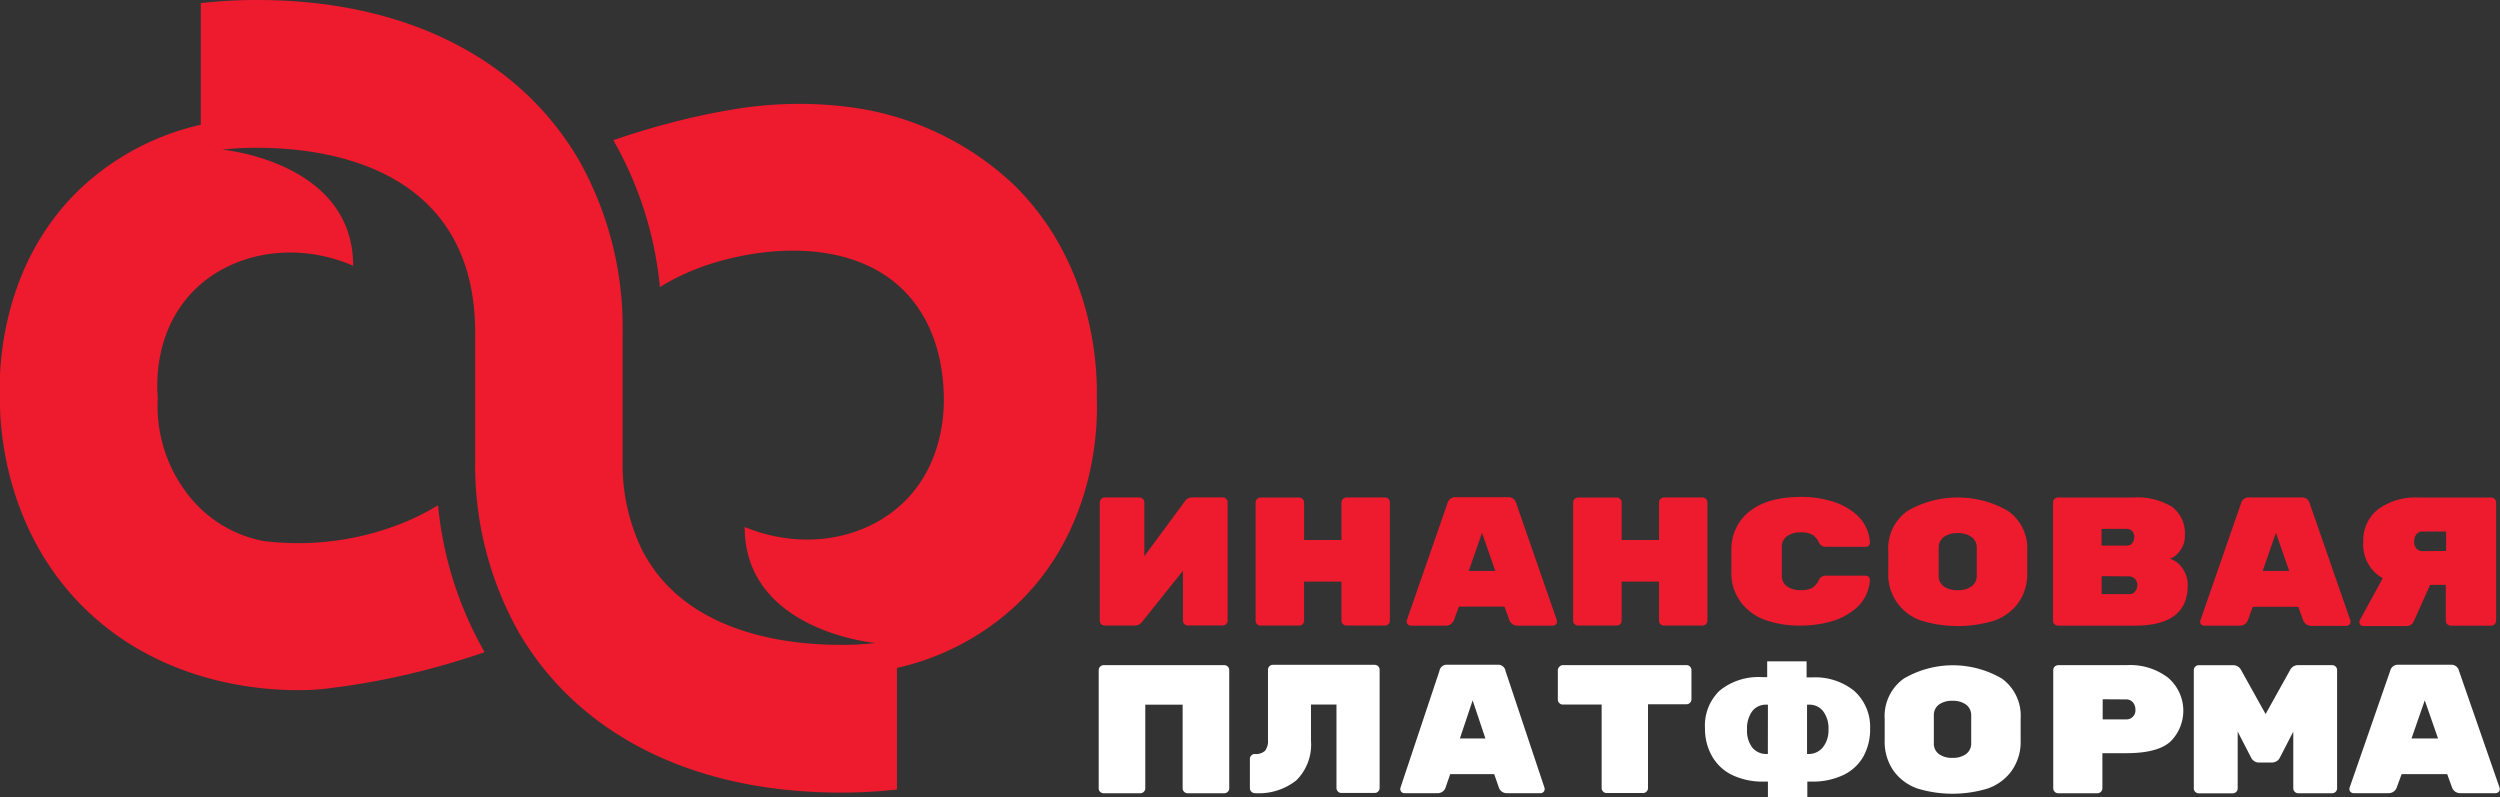 <svg width="341.29" height="108.87" xmlns="http://www.w3.org/2000/svg">
 <rect width="100%" height="100%" fill="#333333" stroke="none"/>
 <defs>
  <style>.cls-1{fill:#fff;}.cls-2{fill:#ee1a2d;}</style>
 </defs>
 <title>Finplatform_logo_rus_кр2</title>
 <g>
  <title>background</title>
  <rect fill="none" id="canvas_background" height="402" width="582" y="-1" x="-1"/>
 </g>
 <g>
  <title>Layer 1</title>
  <path id="svg_1" d="m150.66,90.8l16.47,0a0.67,0.67 0 0 1 0.48,0.2a0.64,0.64 0 0 1 0.2,0.47l0,16.15a0.64,0.64 0 0 1 -0.2,0.47a0.67,0.67 0 0 1 -0.48,0.2l-5,0a0.67,0.67 0 0 1 -0.48,-0.2a0.64,0.64 0 0 1 -0.2,-0.47l0,-11.42l-5.1,0l0,11.42a0.64,0.64 0 0 1 -0.2,0.47a0.67,0.67 0 0 1 -0.48,0.2l-5,0a0.69,0.69 0 0 1 -0.48,-0.19a0.63,0.63 0 0 1 -0.2,-0.49l0,-16.13a0.64,0.64 0 0 1 0.2,-0.47a0.67,0.67 0 0 1 0.47,-0.21z" class="cls-1"/>
  <path id="svg_2" d="m171.32,108.28a0.67,0.67 0 0 1 -0.48,-0.2a0.64,0.64 0 0 1 -0.21,-0.48l0,-4a0.66,0.66 0 0 1 0.2,-0.47a0.63,0.63 0 0 1 0.46,-0.2a1.81,1.81 0 0 0 1.42,-0.45a2.17,2.17 0 0 0 0.39,-1.44l0,-9.62a0.67,0.67 0 0 1 0.66,-0.66l13.92,0a0.63,0.63 0 0 1 0.46,0.2a0.66,0.66 0 0 1 0.2,0.47l0,16.15a0.65,0.65 0 0 1 -0.2,0.47a0.63,0.63 0 0 1 -0.46,0.2l-4.56,0a0.63,0.63 0 0 1 -0.47,-0.2a0.65,0.65 0 0 1 -0.2,-0.47l0,-11.4l-3.48,0l0,4.93a6.88,6.88 0 0 1 -2,5.42a8.23,8.23 0 0 1 -5.65,1.75z" class="cls-1"/>
  <path id="svg_3" d="m196.34,108.28l-4.63,0a0.51,0.51 0 0 1 -0.38,-0.16a0.46,0.46 0 0 1 -0.16,-0.31a0.77,0.77 0 0 1 0,-0.23l5.34,-16a1,1 0 0 1 1.1,-0.83l6.81,0a1,1 0 0 1 1.1,0.83l5.34,16a0.77,0.77 0 0 1 0,0.23a0.46,0.46 0 0 1 -0.16,0.31a0.51,0.51 0 0 1 -0.38,0.16l-4.63,0a1.13,1.13 0 0 1 -1.1,-0.85l-0.61,-1.75l-6,0l-0.61,1.75a1.13,1.13 0 0 1 -1.03,0.85zm6.44,-7.47l-1.74,-5.2l-1.74,5.2l3.48,0z" class="cls-1"/>
  <path id="svg_4" d="m213.34,90.8l16.91,0a0.63,0.63 0 0 1 0.46,0.2a0.66,0.66 0 0 1 0.2,0.47l0,4a0.65,0.65 0 0 1 -0.2,0.47a0.63,0.63 0 0 1 -0.46,0.2l-5.27,0l0,11.45a0.65,0.65 0 0 1 -0.2,0.47a0.63,0.63 0 0 1 -0.47,0.2l-5,0a0.63,0.63 0 0 1 -0.46,-0.2a0.65,0.65 0 0 1 -0.2,-0.47l0,-11.41l-5.31,0a0.63,0.63 0 0 1 -0.47,-0.2a0.65,0.65 0 0 1 -0.2,-0.47l0,-4a0.66,0.66 0 0 1 0.2,-0.47a0.63,0.63 0 0 1 0.47,-0.24z" class="cls-1"/>
  <path id="svg_5" d="m255.3,99.45a7.62,7.62 0 0 1 -0.94,3.86a6.21,6.21 0 0 1 -2.75,2.51a9.78,9.78 0 0 1 -4.32,0.88l-0.56,0l0,2.16l-5.38,0l0,-2.16l-0.56,0a9.58,9.58 0 0 1 -4.28,-0.88a6.32,6.32 0 0 1 -2.75,-2.52a7.51,7.51 0 0 1 -1,-3.84a6.6,6.6 0 0 1 2,-5.18a8.41,8.41 0 0 1 5.81,-1.84l0.68,0l0,-2.16l5.38,0l0,2.2l0.7,0a8.44,8.44 0 0 1 5.8,1.84a6.57,6.57 0 0 1 2.17,5.13zm-13.95,-3.25l-0.2,0a2.34,2.34 0 0 0 -1.95,0.9a4,4 0 0 0 -0.7,2.5a3.75,3.75 0 0 0 0.72,2.46a2.47,2.47 0 0 0 2,0.87l0.12,0l0.01,-6.73zm8.27,3.39a3.91,3.91 0 0 0 -0.72,-2.48a2.36,2.36 0 0 0 -2,-0.91l-0.21,0l0,6.73l0.14,0a2.48,2.48 0 0 0 2,-0.88a3.74,3.74 0 0 0 0.79,-2.45l0,-0.01z" class="cls-1"/>
  <path id="svg_6" d="m275.85,98.07l0,3a6.84,6.84 0 0 1 -1.25,4.19a6.75,6.75 0 0 1 -3.27,2.39a16.48,16.48 0 0 1 -9.55,0a6.75,6.75 0 0 1 -3.24,-2.37a6.91,6.91 0 0 1 -1.25,-4.24l0,-2.88a6.3,6.3 0 0 1 2.59,-5.51a13.24,13.24 0 0 1 13.43,0a6.25,6.25 0 0 1 2.54,5.42zm-11.85,-0.4l0,3.78a1.75,1.75 0 0 0 0.69,1.49a3,3 0 0 0 1.86,0.52a3,3 0 0 0 1.86,-0.53a1.79,1.79 0 0 0 0.69,-1.5l0,-3.73a1.79,1.79 0 0 0 -0.69,-1.5a3,3 0 0 0 -1.86,-0.53a3,3 0 0 0 -1.86,0.52a1.75,1.75 0 0 0 -0.69,1.47l0,0.01z" class="cls-1"/>
  <path id="svg_7" d="m281,90.8l9.35,0a8.53,8.53 0 0 1 5.63,1.72a5.93,5.93 0 0 1 0.33,8.71q-1.75,1.59 -6,1.59l-3.3,0l0,4.8a0.68,0.68 0 0 1 -0.67,0.67l-5.37,0a0.68,0.68 0 0 1 -0.67,-0.67l0,-16.14a0.68,0.68 0 0 1 0.67,-0.67l0.03,-0.01zm6.05,4.66l0,2.75l3.17,0a1.23,1.23 0 0 0 1.3,-1.33a1.5,1.5 0 0 0 -0.35,-1a1.2,1.2 0 0 0 -1,-0.4l-3.12,-0.02z" class="cls-1"/>
  <path id="svg_8" d="m313.7,90.8l4.67,0a0.67,0.67 0 0 1 0.48,0.2a0.64,0.64 0 0 1 0.2,0.47l0,16.15a0.64,0.64 0 0 1 -0.2,0.47a0.67,0.67 0 0 1 -0.48,0.2l-4.62,0a0.67,0.67 0 0 1 -0.48,-0.2a0.64,0.64 0 0 1 -0.2,-0.47l0,-7.74l-1.86,3.6a1.06,1.06 0 0 1 -0.46,0.46a1.29,1.29 0 0 1 -0.61,0.16l-1.73,0a1.11,1.11 0 0 1 -0.71,-0.22a1.19,1.19 0 0 1 -0.36,-0.4l-1.86,-3.6l0,7.75a0.64,0.64 0 0 1 -0.2,0.47a0.67,0.67 0 0 1 -0.48,0.2l-4.62,0a0.67,0.67 0 0 1 -0.49,-0.2a0.64,0.64 0 0 1 -0.2,-0.47l0,-16.15a0.64,0.64 0 0 1 0.2,-0.47a0.67,0.67 0 0 1 0.49,-0.2l4.67,0a1.2,1.2 0 0 1 1.1,0.67l3.34,6l3.34,-6a1.2,1.2 0 0 1 1.07,-0.68z" class="cls-1"/>
  <path id="svg_9" d="m326.12,108.28l-4.82,0a0.54,0.54 0 0 1 -0.39,-0.16a0.45,0.45 0 0 1 -0.17,-0.31a0.73,0.73 0 0 1 0,-0.23l5.56,-16a1.07,1.07 0 0 1 1.15,-0.83l7.09,0a1.07,1.07 0 0 1 1.15,0.83l5.56,16a0.76,0.76 0 0 1 0,0.23a0.46,0.46 0 0 1 -0.17,0.31a0.54,0.54 0 0 1 -0.39,0.16l-4.82,0a1.17,1.17 0 0 1 -1.15,-0.85l-0.64,-1.75l-6.22,0l-0.64,1.75a1.17,1.17 0 0 1 -1.1,0.85zm6.71,-7.47l-1.81,-5.2l-1.81,5.2l3.62,0z" class="cls-1"/>
  <path id="svg_10" d="m150.76,67.91l4.78,0a0.67,0.67 0 0 1 0.48,0.2a0.64,0.64 0 0 1 0.2,0.47l0,7.35l5.56,-7.53a1.2,1.2 0 0 1 1,-0.5l4.13,0a0.67,0.67 0 0 1 0.48,0.2a0.64,0.64 0 0 1 0.2,0.47l0,16.15a0.64,0.64 0 0 1 -0.2,0.47a0.67,0.67 0 0 1 -0.48,0.2l-4.74,0a0.67,0.67 0 0 1 -0.48,-0.2a0.64,0.64 0 0 1 -0.2,-0.47l0,-6.8l-5.56,6.95a1.24,1.24 0 0 1 -1,0.53l-4.11,0a0.67,0.67 0 0 1 -0.48,-0.2a0.64,0.64 0 0 1 -0.2,-0.47l0,-16.14a0.64,0.64 0 0 1 0.2,-0.47a0.67,0.67 0 0 1 0.42,-0.21z" class="cls-2"/>
  <path id="svg_11" d="m183.81,67.91l5.25,0a0.67,0.67 0 0 1 0.48,0.2a0.64,0.64 0 0 1 0.2,0.47l0,16.15a0.64,0.64 0 0 1 -0.2,0.47a0.67,0.67 0 0 1 -0.48,0.2l-5.25,0a0.67,0.67 0 0 1 -0.48,-0.2a0.64,0.64 0 0 1 -0.2,-0.47l0,-5.33l-5.1,0l0,5.33a0.64,0.64 0 0 1 -0.2,0.47a0.67,0.67 0 0 1 -0.49,0.2l-5.25,0a0.69,0.69 0 0 1 -0.48,-0.19a0.63,0.63 0 0 1 -0.2,-0.49l0,-16.13a0.64,0.64 0 0 1 0.2,-0.47a0.67,0.67 0 0 1 0.48,-0.2l5.25,0a0.67,0.67 0 0 1 0.49,0.2a0.64,0.64 0 0 1 0.2,0.47l0,5.13l5.1,0l0,-5.12a0.64,0.64 0 0 1 0.2,-0.47a0.67,0.67 0 0 1 0.48,-0.22z" class="cls-2"/>
  <path id="svg_12" d="m197.42,85.41l-4.82,0a0.54,0.54 0 0 1 -0.39,-0.16a0.45,0.45 0 0 1 -0.17,-0.31a0.73,0.73 0 0 1 0,-0.23l5.56,-16a1.07,1.07 0 0 1 1.15,-0.83l7.09,0a1.07,1.07 0 0 1 1.15,0.83l5.56,16a0.76,0.76 0 0 1 0,0.23a0.46,0.46 0 0 1 -0.17,0.31a0.54,0.54 0 0 1 -0.39,0.16l-4.82,0a1.17,1.17 0 0 1 -1.15,-0.85l-0.64,-1.75l-6.22,0l-0.64,1.75a1.17,1.17 0 0 1 -1.1,0.85zm6.71,-7.47l-1.81,-5.2l-1.81,5.2l3.62,0z" class="cls-2"/>
  <path id="svg_13" d="m227.16,67.91l5.25,0a0.67,0.67 0 0 1 0.48,0.2a0.64,0.64 0 0 1 0.2,0.47l0,16.15a0.64,0.64 0 0 1 -0.2,0.47a0.67,0.67 0 0 1 -0.48,0.2l-5.25,0a0.67,0.67 0 0 1 -0.48,-0.2a0.64,0.64 0 0 1 -0.2,-0.47l0,-5.33l-5.1,0l0,5.33a0.64,0.64 0 0 1 -0.2,0.47a0.67,0.67 0 0 1 -0.49,0.2l-5.25,0a0.69,0.69 0 0 1 -0.48,-0.19a0.63,0.63 0 0 1 -0.2,-0.49l0,-16.13a0.64,0.64 0 0 1 0.2,-0.47a0.67,0.67 0 0 1 0.48,-0.2l5.25,0a0.67,0.67 0 0 1 0.49,0.2a0.64,0.64 0 0 1 0.2,0.47l0,5.13l5.1,0l0,-5.12a0.64,0.64 0 0 1 0.2,-0.47a0.67,0.67 0 0 1 0.48,-0.22z" class="cls-2"/>
  <path id="svg_14" d="m243.25,74.77l0,3.78a1.74,1.74 0 0 0 0.7,1.49a3,3 0 0 0 1.84,0.52a3.12,3.12 0 0 0 1.65,-0.33a2.58,2.58 0 0 0 0.85,-1a1,1 0 0 1 0.91,-0.64l5.51,0a0.55,0.55 0 0 1 0.39,0.16a0.51,0.51 0 0 1 0.17,0.38a5.45,5.45 0 0 1 -2.24,4.18a8.6,8.6 0 0 1 -3,1.51a14.87,14.87 0 0 1 -4.39,0.58a13.57,13.57 0 0 1 -4.6,-0.74a7.22,7.22 0 0 1 -3.38,-2.44a6.62,6.62 0 0 1 -1.3,-4.16l0,-2.88a6.67,6.67 0 0 1 1.3,-4.17q2.45,-3.17 8.19,-3.17a14.09,14.09 0 0 1 4.18,0.58a8.61,8.61 0 0 1 3,1.51a5.45,5.45 0 0 1 2.24,4.18a0.51,0.51 0 0 1 -0.17,0.38a0.55,0.55 0 0 1 -0.39,0.16l-5.51,0a1,1 0 0 1 -0.91,-0.64a2.58,2.58 0 0 0 -0.85,-1a3.13,3.13 0 0 0 -1.65,-0.33a3,3 0 0 0 -1.84,0.52a1.74,1.74 0 0 0 -0.7,1.57z" class="cls-2"/>
  <path id="svg_15" d="m276.75,75.18l0,3a6.74,6.74 0 0 1 -1.27,4.19a6.89,6.89 0 0 1 -3.34,2.39a17.13,17.13 0 0 1 -9.74,0a6.61,6.61 0 0 1 -4.62,-6.63l0,-2.88a6.25,6.25 0 0 1 2.64,-5.51a13.74,13.74 0 0 1 13.69,0a6.21,6.21 0 0 1 2.64,5.44zm-12.09,-0.4l0,3.78a1.74,1.74 0 0 0 0.7,1.49a3.12,3.12 0 0 0 1.9,0.52a3.07,3.07 0 0 0 1.9,-0.53a1.77,1.77 0 0 0 0.7,-1.5l0,-3.73a1.77,1.77 0 0 0 -0.7,-1.5a3.07,3.07 0 0 0 -1.9,-0.53a3.12,3.12 0 0 0 -1.9,0.52a1.74,1.74 0 0 0 -0.69,1.47l-0.01,0.01z" class="cls-2"/>
  <path id="svg_16" d="m298.66,79.91q0,5.5 -7.19,5.5l-10.51,0a0.67,0.67 0 0 1 -0.49,-0.2a0.64,0.64 0 0 1 -0.2,-0.47l0,-16.15a0.64,0.64 0 0 1 0.2,-0.47a0.67,0.67 0 0 1 0.49,-0.2l10.25,0a9,9 0 0 1 5.34,1.29a4.54,4.54 0 0 1 1.72,3.89l0,0.08a3.24,3.24 0 0 1 -0.66,2a3,3 0 0 1 -1.37,1.1a3.24,3.24 0 0 1 1.71,1.31a3.92,3.92 0 0 1 0.71,2.32zm-7.56,-5.79a1.33,1.33 0 0 0 0.27,-0.81a1.18,1.18 0 0 0 -0.27,-0.78a1,1 0 0 0 -0.78,-0.33l-3.42,0l0,2.28l3.42,0a0.91,0.91 0 0 0 0.78,-0.35l0,-0.01zm-4.19,4.54l0,2.45l3.7,0a1,1 0 0 0 0.88,-0.39a1.39,1.39 0 0 0 0.29,-0.86l0,0a1.19,1.19 0 0 0 -0.32,-0.83a1.1,1.1 0 0 0 -0.85,-0.35l-3.7,-0.02z" class="cls-2"/>
  <path id="svg_17" d="m305.8,85.41l-4.82,0a0.54,0.54 0 0 1 -0.44,-0.13a0.45,0.45 0 0 1 -0.17,-0.31a0.73,0.73 0 0 1 0,-0.23l5.56,-16a1.07,1.07 0 0 1 1.15,-0.83l7.09,0a1.07,1.07 0 0 1 1.15,0.83l5.56,16a0.76,0.76 0 0 1 0,0.23a0.46,0.46 0 0 1 -0.17,0.31a0.54,0.54 0 0 1 -0.39,0.16l-4.78,0a1.17,1.17 0 0 1 -1.15,-0.85l-0.64,-1.75l-6.21,0l-0.64,1.75a1.17,1.17 0 0 1 -1.1,0.82zm6.71,-7.47l-1.81,-5.2l-1.81,5.2l3.62,0z" class="cls-2"/>
  <path id="svg_18" d="m322.63,73.96a5.35,5.35 0 0 1 2,-4.42a8.64,8.64 0 0 1 5.53,-1.62l9.92,0a0.67,0.67 0 0 1 0.48,0.2a0.64,0.64 0 0 1 0.2,0.47l0,16.15a0.64,0.64 0 0 1 -0.2,0.47a0.67,0.67 0 0 1 -0.48,0.2l-5.51,0a0.67,0.67 0 0 1 -0.48,-0.2a0.64,0.64 0 0 1 -0.2,-0.47l0,-4.9l-2.14,0l-2.24,5a1.09,1.09 0 0 1 -1.07,0.63l-5.79,0a0.54,0.54 0 0 1 -0.39,-0.16a0.47,0.47 0 0 1 -0.17,-0.34a0.62,0.62 0 0 1 0.05,-0.28l3.14,-5.75a5.24,5.24 0 0 1 -2.65,-4.98zm11.3,1.25l0,-2.65l-3.19,0a1,1 0 0 0 -0.88,0.41a1.62,1.62 0 0 0 -0.29,1a1.36,1.36 0 0 0 0.31,0.91a1.07,1.07 0 0 0 0.87,0.36l3.18,-0.03z" class="cls-2"/>
  <path id="svg_19" d="m116.9,14.75a53.74,53.74 0 0 0 -16,0.06a90.78,90.78 0 0 0 -9.79,2.08c-3,0.79 -5.48,1.59 -7.35,2.24l0,0.06a50,50 0 0 1 6.33,20a30.35,30.35 0 0 1 4.12,-2.13c7.72,-3.27 21.8,-5.28 29.55,3c4.34,4.64 5.06,10.74 5.09,14.37c0,1.58 0,8.47 -5.09,13.75c-5.36,5.52 -14.15,7.05 -22.1,3.76l0,0c0,14.24 17.87,15.84 17.87,15.84a40.67,40.67 0 0 1 -4.84,0.25c-7.42,0 -21.37,-1.62 -27.12,-13.12a26.85,26.85 0 0 1 -2.57,-12.16c0,-1.88 0,-17.29 0,-17.29a46.52,46.52 0 0 0 -5.94,-23.55c-8,-13.76 -23.49,-21.91 -43.93,-21.91a66,66 0 0 0 -7.72,0.43l0,16.6a35.35,35.35 0 0 0 -16.17,8.47c-11.9,11.09 -11.37,26.73 -11.25,29.26c0,3.52 0.62,17.33 11.27,28c12.05,12.08 28.57,11.76 32.89,11.29a100.52,100.52 0 0 0 14.63,-2.77c2.61,-0.69 5.06,-1.45 7.35,-2.24l0,-0.06a50,50 0 0 1 -6.33,-20a35.31,35.31 0 0 1 -4.12,2.13a38.37,38.37 0 0 1 -19.74,2.74a17,17 0 0 1 -9.81,-5.75a19.67,19.67 0 0 1 -4.59,-13.82c-0.12,-1.36 -0.63,-8.65 4.56,-14.23s14.14,-7.23 22.11,-3.77c0,-14.24 -17.87,-15.85 -17.87,-15.85a41.14,41.14 0 0 1 4.84,-0.25c9.5,0 29.69,2.66 29.69,25.28l0,17.29a46.48,46.48 0 0 0 5.93,23.53c8,13.77 23.5,21.92 43.94,21.92a66.67,66.67 0 0 0 7.71,-0.42l0,-16.6a35.07,35.07 0 0 0 16.16,-8.46c11.53,-10.78 11.22,-25.79 11.12,-28.32c0.07,-3 0.1,-17.8 -11.14,-29a40.12,40.12 0 0 0 -21.69,-10.65z" class="cls-2"/>
  <path id="svg_20" d="m44.07,64.58" class="cls-2"/>
  <path id="svg_21" d="m37.4,40.28" class="cls-2"/>
 </g>
</svg>